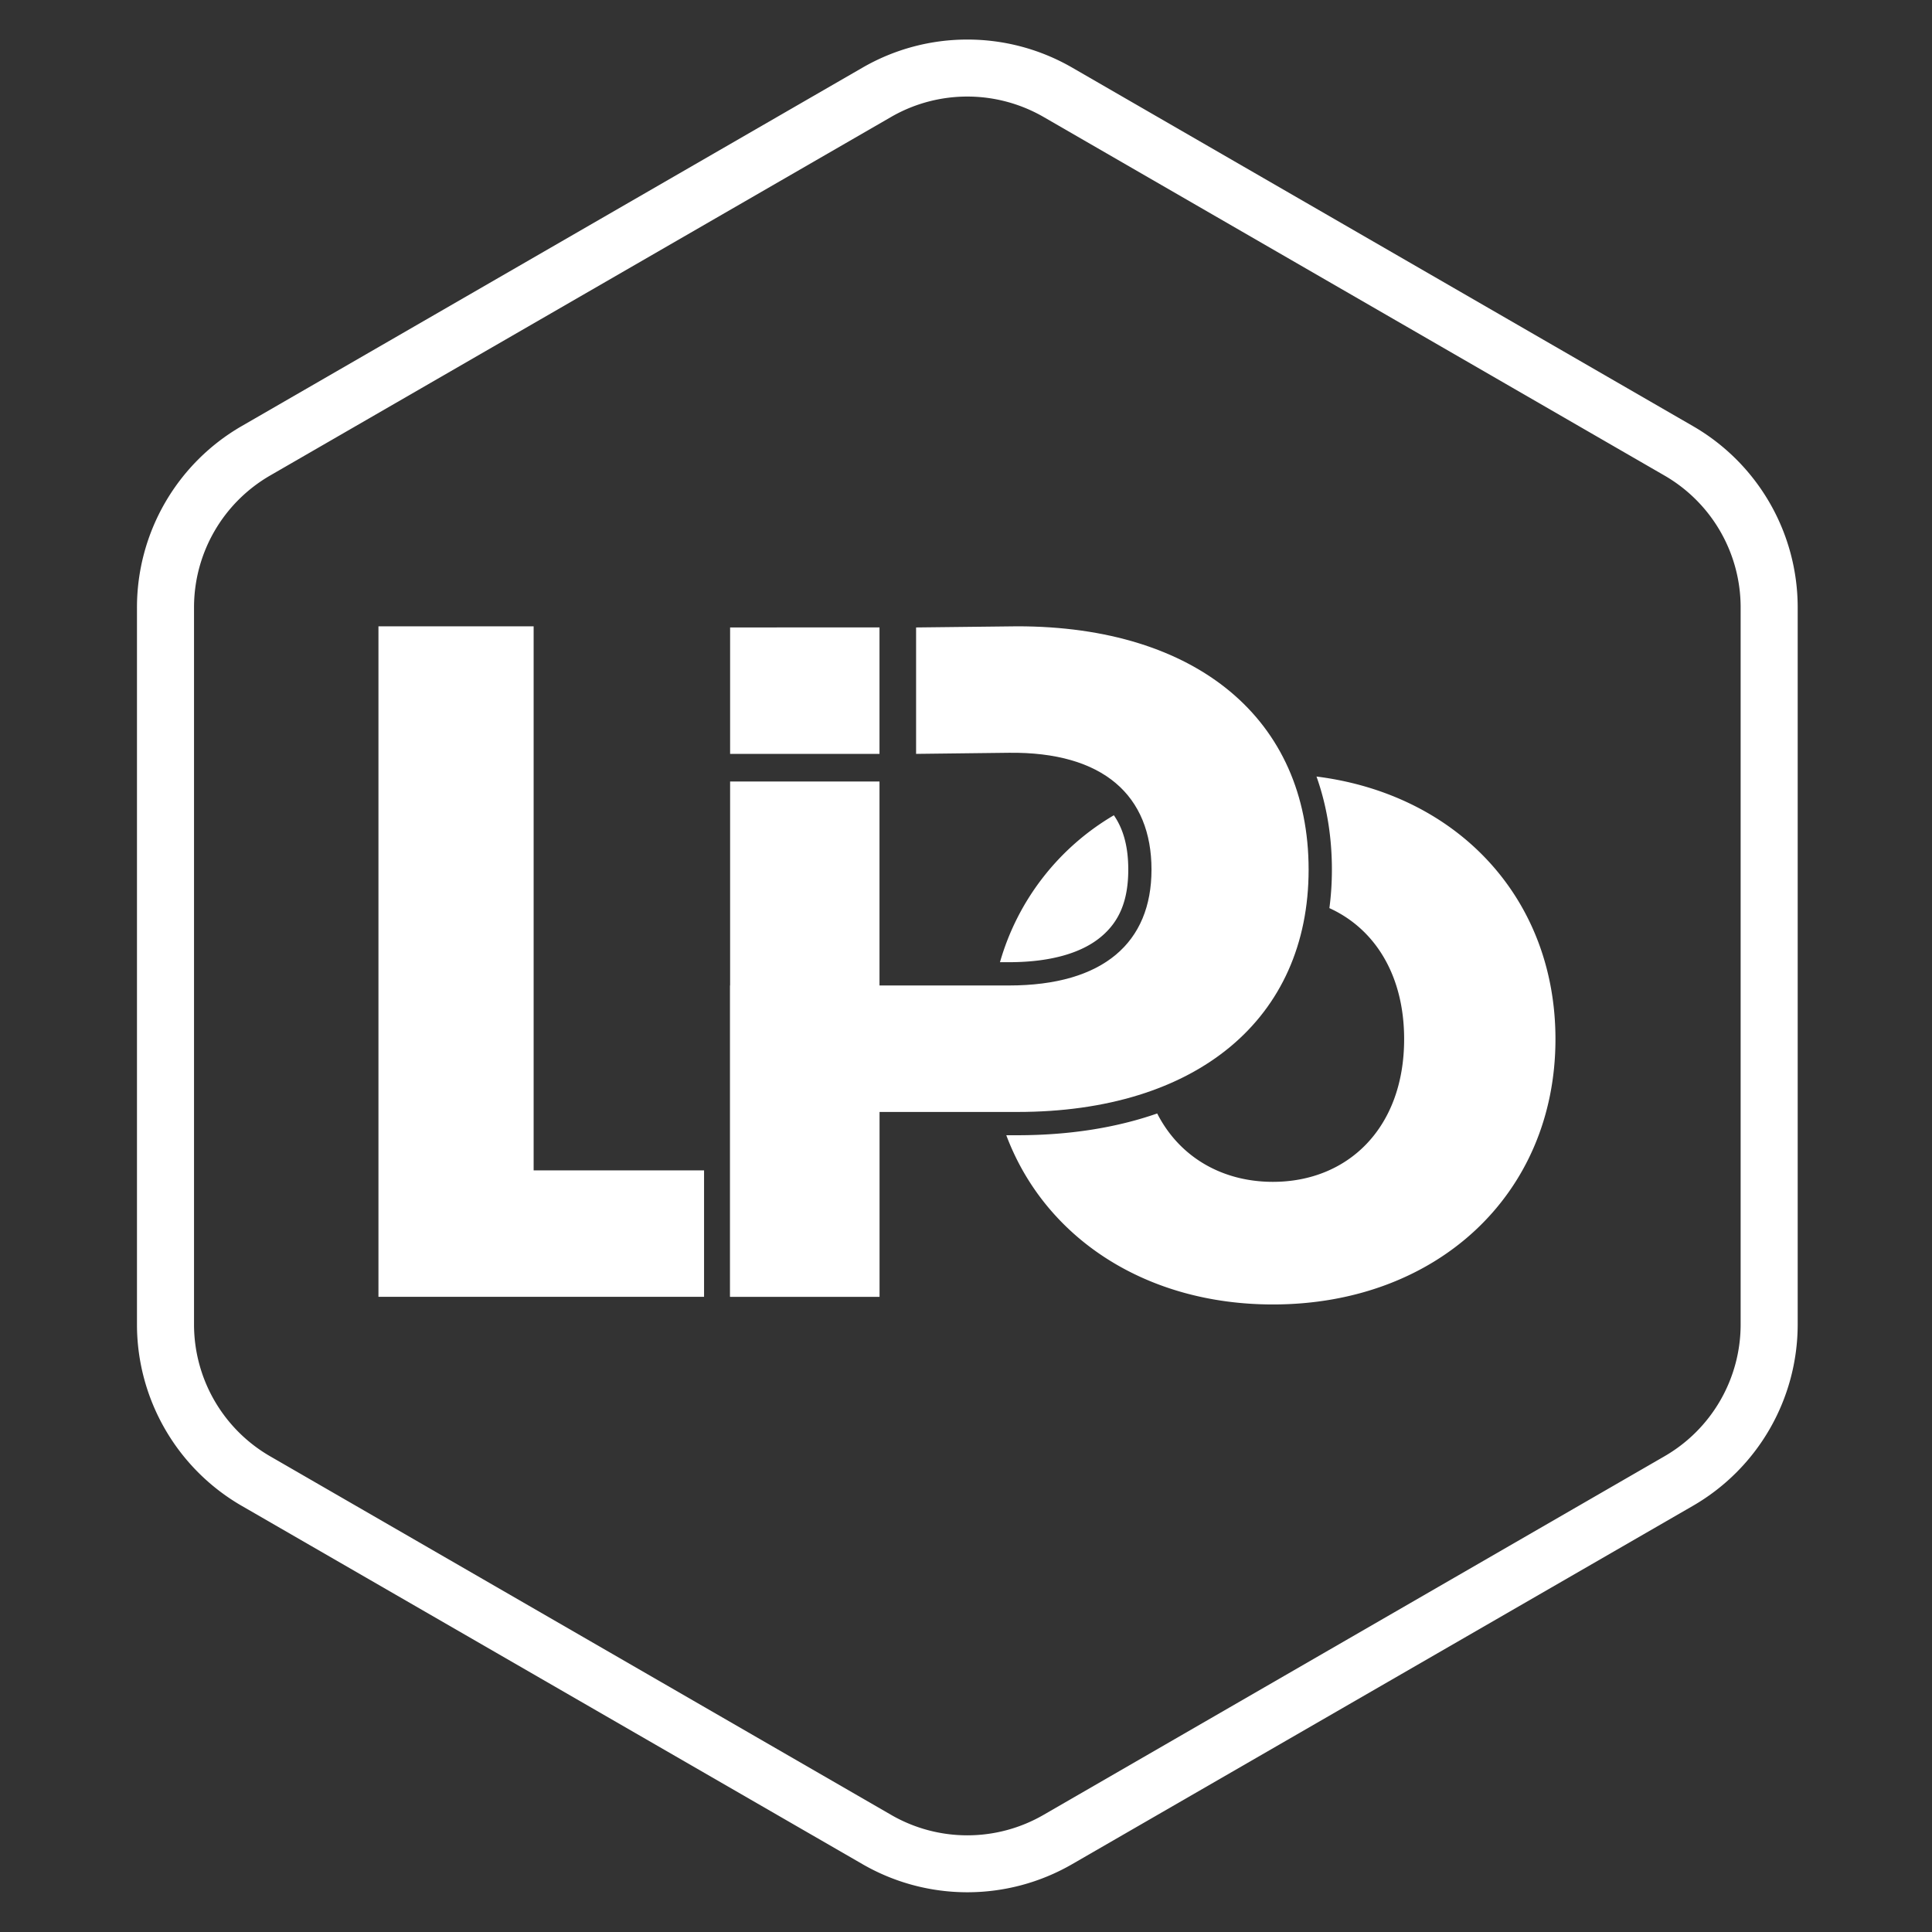 <svg xmlns="http://www.w3.org/2000/svg" width="128" height="128" viewBox="0 0 33.867 33.867"><rect x="0" y="0" width="33.867" height="33.867" fill="#333333" stroke="none"/><g style="fill:#fff;stroke-width:1.093"><path d="M108.637.137a4.01 4.01 0 0 0-2.006.537L94.734 7.543a4.012 4.012 0 0 0-2.005 3.473v13.736c0 1.432.765 2.759 2.005 3.475l11.897 6.867a4.015 4.015 0 0 0 4.012 0l11.896-6.867a4.015 4.015 0 0 0 2.006-3.475V11.016a4.012 4.012 0 0 0-2.006-3.473L110.643.673a4.01 4.01 0 0 0-2.006-.536Zm0 1.092c.503 0 1.007.13 1.459.39l11.896 6.87a2.917 2.917 0 0 1 1.46 2.527v13.736a2.917 2.917 0 0 1-1.46 2.527l-11.896 6.87a2.916 2.916 0 0 1-2.918 0l-11.897-6.87a2.917 2.917 0 0 1-1.459-2.527V11.016c0-1.044.556-2.006 1.46-2.528l11.896-6.869c.451-.26.955-.39 1.459-.39Z" style="baseline-shift:baseline;display:inline;overflow:visible;opacity:1;vector-effect:none;fill:#fff;stroke-linecap:round;stroke-linejoin:round;enable-background:accumulate;stop-color:#000;stop-opacity:1" transform="matrix(.915 0 0 .915 -82.446 .568)"/><g style="fill:#fff;stroke-width:1.093"><path d="M77.405 135.53v2.422l1.776-.021c1.817-.022 2.734.825 2.734 2.238 0 1.395-.917 2.22-2.734 2.22H73.842v5.964h2.862v-3.541h2.643c3.431 0 5.578-1.78 5.578-4.643 0-2.88-2.147-4.661-5.578-4.661Z" style="font-weight:700;font-size:18.35px;line-height:1;font-family:Montserrat;-inkscape-font-specification:&quot;Montserrat Bold&quot;;letter-spacing:1.147px;word-spacing:0;fill:#fff;fill-opacity:1;stroke-width:10.93;stroke-linecap:round;stroke-linejoin:round" transform="matrix(.915 0 0 .915 -54.767 -113.011)"/><path d="M73.842 148.353h2.862v-9.872h-2.862ZM67.105 148.353h6.238v-2.422h-3.265v-10.423h-2.973ZM73.842 135.53v2.422h2.862v-2.423Z" style="font-weight:700;font-size:18.35px;line-height:1;font-family:Montserrat;-inkscape-font-specification:&quot;Montserrat Bold&quot;;letter-spacing:1.147px;word-spacing:0;fill:#fff;stroke-width:10.93;stroke-linecap:round;stroke-linejoin:round" transform="matrix(.915 0 0 .915 -54.767 -113.011)"/><path d="M81.194 139.128a4.792 4.792 0 0 0-2.182 2.815h.17c.84 0 1.414-.193 1.763-.484.35-.29.525-.69.525-1.29 0-.439-.093-.776-.276-1.041ZM85.076 138.386c.194.545.295 1.144.295 1.784 0 .252-.016.498-.048.737.86.39 1.432 1.271 1.432 2.51 0 1.707-1.083 2.734-2.514 2.734-.971 0-1.79-.473-2.217-1.31-.788.275-1.689.417-2.678.417h-.213c.738 1.966 2.667 3.242 5.108 3.242 3.138 0 5.413-2.11 5.413-5.083 0-2.702-1.88-4.691-4.578-5.031Z" style="font-weight:700;font-size:18.35px;line-height:1;font-family:Montserrat;-inkscape-font-specification:&quot;Montserrat Bold&quot;;letter-spacing:1.147px;word-spacing:0;fill:#fff;fill-opacity:1;stroke-width:10.93;stroke-linecap:round;stroke-linejoin:round" transform="matrix(.915 0 0 .915 -54.767 -113.011)"/></g></g></svg>